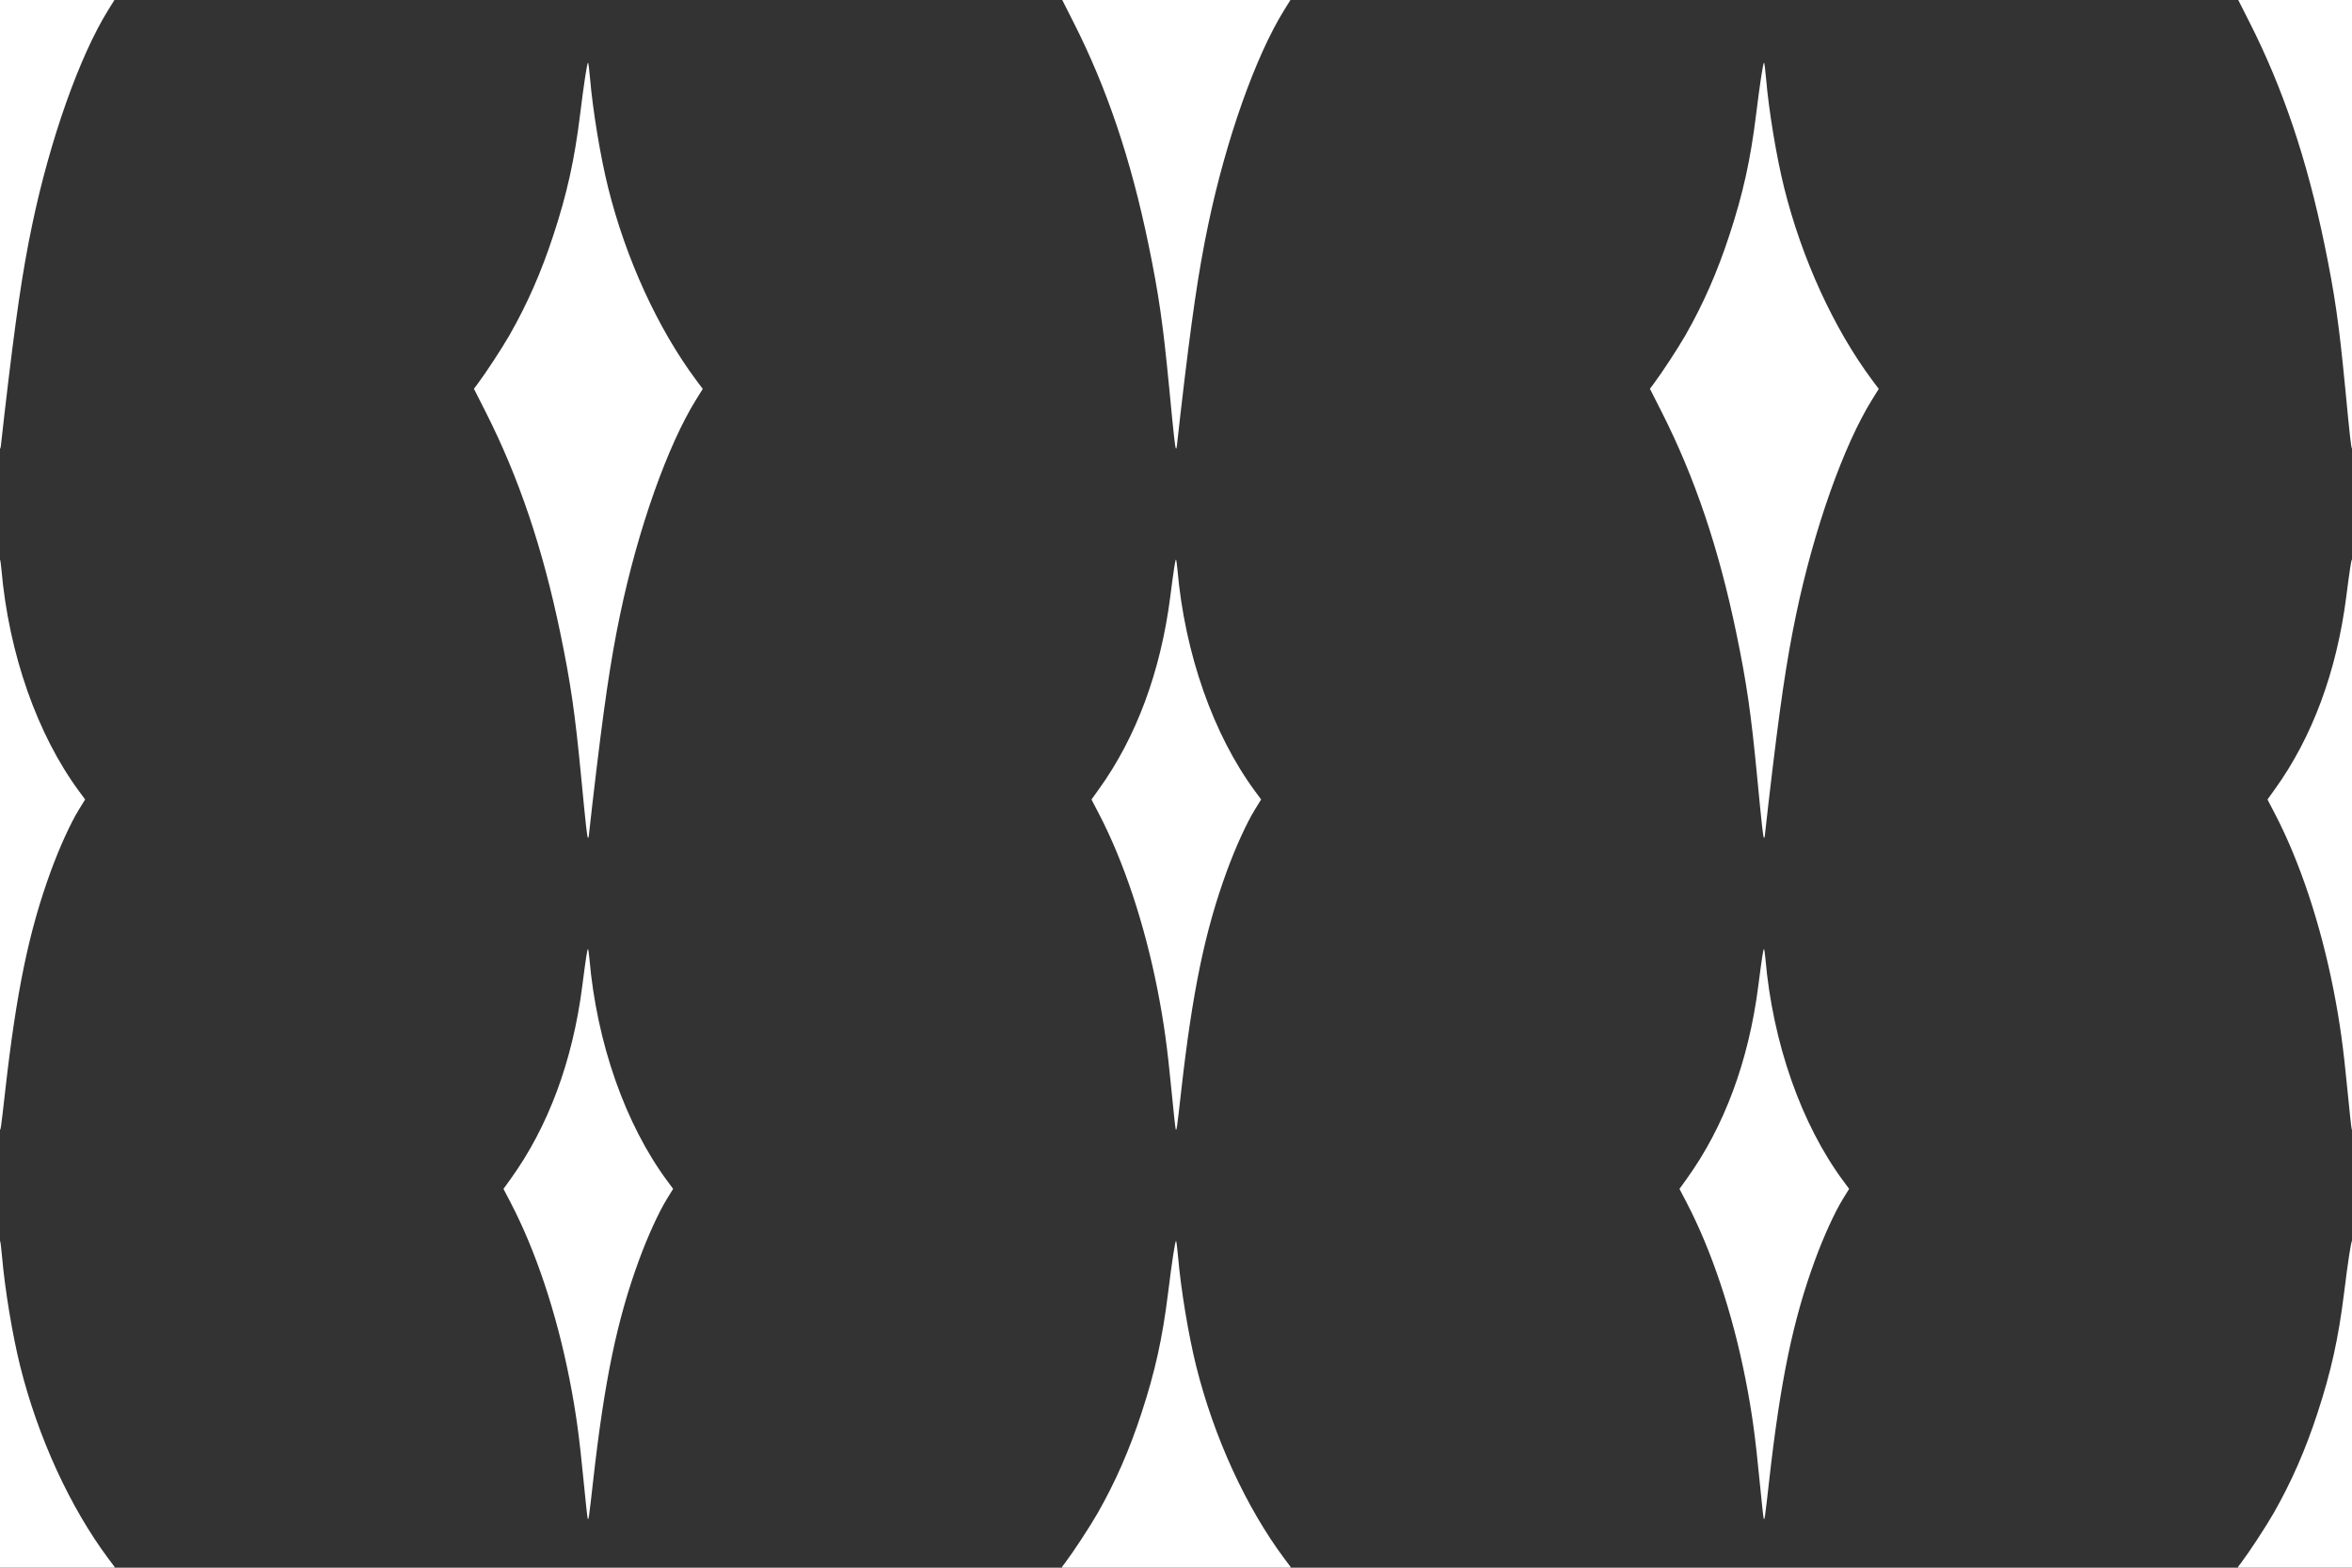 <?xml version="1.0" encoding="UTF-8"?>
<svg id="SVGRoot" enable-background="new" version="1.1" viewBox="0 0 600 400" xmlns="http://www.w3.org/2000/svg">
 <rect x="0" y="0" width="600" height="400" fill="#333333" stroke="none"/>
 <defs>
  <clipPath id="patternClipPath">
   <rect id="clipPathRect" width="600" height="400" color="#000000" enable-background="accumulate" fill="#ff0"/>
  </clipPath>
 </defs>
 <g id="patternLayer">
  <g id="fullPattern" clip-path="url(#patternClipPath)">
   <g id="designTop" transform="scale(6,4)">
    <g fill="#fff" stroke-width=".064">
     <g transform="translate(-.012)">
      <path d="m-5.9403e-4 72.03c-0.014-0.043-0.094-1.148-0.178-2.454-0.18-2.796-0.323-4.343-0.587-6.376-0.553-4.242-1.441-8.248-2.511-11.325l-0.305-0.877 0.309-0.644c1.595-3.323 2.631-7.51 3.039-12.272 0.156-1.816 0.214-2.384 0.244-2.384 0.014-8e-6 0.041 0.273 0.061 0.606 0.312 5.387 1.526 10.578 3.325 14.216l0.235 0.476-0.27 0.659c-0.35 0.855-0.817 2.391-1.185 3.9-0.932 3.815-1.466 7.676-1.947 14.084-0.179 2.377-0.192 2.515-0.231 2.391z"/>
      <path d="m0.009 28.603c-0.036-0.054-0.087-0.748-0.293-3.962-0.258-4.019-0.439-5.887-0.877-9.068-0.75-5.439-1.762-9.937-3.179-14.137l-0.498-1.476 0.146-0.29c0.339-0.672 1.065-2.336 1.371-3.142 0.761-2.005 1.347-4.012 1.864-6.378 0.585-2.678 0.893-4.776 1.135-7.705 0.161-1.957 0.297-3.289 0.336-3.289 0.015 0 0.051 0.433 0.082 0.962 0.121 2.108 0.444 5.04 0.772 7.015 0.756 4.552 2.124 9.026 3.767 12.323l0.256 0.513-0.271 0.652c-1.22 2.931-2.485 8.292-3.244 13.748-0.414 2.978-0.696 5.864-1.169 11.972-0.083 1.071-0.155 2.028-0.16 2.127-0.005 0.099-0.022 0.16-0.038 0.136z"/>
      <path d="m0.009 128.6c-0.036-0.054-0.087-0.748-0.293-3.962-0.258-4.019-0.439-5.887-0.877-9.068-0.75-5.439-1.762-9.937-3.179-14.137l-0.498-1.476 0.146-0.29c0.339-0.672 1.065-2.336 1.371-3.142 0.761-2.005 1.347-4.012 1.864-6.378 0.585-2.678 0.893-4.776 1.135-7.705 0.161-1.957 0.297-3.289 0.336-3.289 0.015 0 0.051 0.433 0.082 0.962 0.121 2.108 0.444 5.04 0.772 7.015 0.756 4.552 2.124 9.026 3.767 12.323l0.256 0.513-0.271 0.652c-1.22 2.931-2.485 8.292-3.244 13.748-0.414 2.978-0.696 5.864-1.169 11.972-0.083 1.071-0.155 2.028-0.16 2.127-0.005 0.099-0.022 0.16-0.038 0.136z"/>
     </g>
     <g transform="translate(99.988)">
      <path d="m-5.9403e-4 72.03c-0.014-0.043-0.094-1.148-0.178-2.454-0.18-2.796-0.323-4.343-0.587-6.376-0.553-4.242-1.441-8.248-2.511-11.325l-0.305-0.877 0.309-0.644c1.595-3.323 2.631-7.51 3.039-12.272 0.156-1.816 0.214-2.384 0.244-2.384 0.014-8e-6 0.041 0.273 0.061 0.606 0.312 5.387 1.526 10.578 3.325 14.216l0.235 0.476-0.27 0.659c-0.35 0.855-0.817 2.391-1.185 3.9-0.932 3.815-1.466 7.676-1.947 14.084-0.179 2.377-0.192 2.515-0.231 2.391z"/>
      <path d="m0.009 28.603c-0.036-0.054-0.087-0.748-0.293-3.962-0.258-4.019-0.439-5.887-0.877-9.068-0.75-5.439-1.762-9.937-3.179-14.137l-0.498-1.476 0.146-0.29c0.339-0.672 1.065-2.336 1.371-3.142 0.761-2.005 1.347-4.012 1.864-6.378 0.585-2.678 0.893-4.776 1.135-7.705 0.161-1.957 0.297-3.289 0.336-3.289 0.015 0 0.051 0.433 0.082 0.962 0.121 2.108 0.444 5.04 0.772 7.015 0.756 4.552 2.124 9.026 3.767 12.323l0.256 0.513-0.271 0.652c-1.22 2.931-2.485 8.292-3.244 13.748-0.414 2.978-0.696 5.864-1.169 11.972-0.083 1.071-0.155 2.028-0.16 2.127-0.005 0.099-0.022 0.16-0.038 0.136z"/>
      <path d="m0.009 128.6c-0.036-0.054-0.087-0.748-0.293-3.962-0.258-4.019-0.439-5.887-0.877-9.068-0.75-5.439-1.762-9.937-3.179-14.137l-0.498-1.476 0.146-0.29c0.339-0.672 1.065-2.336 1.371-3.142 0.761-2.005 1.347-4.012 1.864-6.378 0.585-2.678 0.893-4.776 1.135-7.705 0.161-1.957 0.297-3.289 0.336-3.289 0.015 0 0.051 0.433 0.082 0.962 0.121 2.108 0.444 5.04 0.772 7.015 0.756 4.552 2.124 9.026 3.767 12.323l0.256 0.513-0.271 0.652c-1.22 2.931-2.485 8.292-3.244 13.748-0.414 2.978-0.696 5.864-1.169 11.972-0.083 1.071-0.155 2.028-0.16 2.127-0.005 0.099-0.022 0.16-0.038 0.136z"/>
     </g>
     <g transform="translate(49.988)">
      <path d="m-5.9403e-4 72.03c-0.014-0.043-0.094-1.148-0.178-2.454-0.18-2.796-0.323-4.343-0.587-6.376-0.553-4.242-1.441-8.248-2.511-11.325l-0.305-0.877 0.309-0.644c1.595-3.323 2.631-7.51 3.039-12.272 0.156-1.816 0.214-2.384 0.244-2.384 0.014-8e-6 0.041 0.273 0.061 0.606 0.312 5.387 1.526 10.578 3.325 14.216l0.235 0.476-0.27 0.659c-0.35 0.855-0.817 2.391-1.185 3.9-0.932 3.815-1.466 7.676-1.947 14.084-0.179 2.377-0.192 2.515-0.231 2.391z"/>
      <path d="m0.009 28.603c-0.036-0.054-0.087-0.748-0.293-3.962-0.258-4.019-0.439-5.887-0.877-9.068-0.75-5.439-1.762-9.937-3.179-14.137l-0.498-1.476 0.146-0.29c0.339-0.672 1.065-2.336 1.371-3.142 0.761-2.005 1.347-4.012 1.864-6.378 0.585-2.678 0.893-4.776 1.135-7.705 0.161-1.957 0.297-3.289 0.336-3.289 0.015 0 0.051 0.433 0.082 0.962 0.121 2.108 0.444 5.04 0.772 7.015 0.756 4.552 2.124 9.026 3.767 12.323l0.256 0.513-0.271 0.652c-1.22 2.931-2.485 8.292-3.244 13.748-0.414 2.978-0.696 5.864-1.169 11.972-0.083 1.071-0.155 2.028-0.16 2.127-0.005 0.099-0.022 0.16-0.038 0.136z"/>
      <path d="m0.009 128.6c-0.036-0.054-0.087-0.748-0.293-3.962-0.258-4.019-0.439-5.887-0.877-9.068-0.75-5.439-1.762-9.937-3.179-14.137l-0.498-1.476 0.146-0.29c0.339-0.672 1.065-2.336 1.371-3.142 0.761-2.005 1.347-4.012 1.864-6.378 0.585-2.678 0.893-4.776 1.135-7.705 0.161-1.957 0.297-3.289 0.336-3.289 0.015 0 0.051 0.433 0.082 0.962 0.121 2.108 0.444 5.04 0.772 7.015 0.756 4.552 2.124 9.026 3.767 12.323l0.256 0.513-0.271 0.652c-1.22 2.931-2.485 8.292-3.244 13.748-0.414 2.978-0.696 5.864-1.169 11.972-0.083 1.071-0.155 2.028-0.16 2.127-0.005 0.099-0.022 0.16-0.038 0.136z"/>
     </g>
     <g transform="translate(74.988 24.839)">
      <path d="m-5.9403e-4 72.03c-0.014-0.043-0.094-1.148-0.178-2.454-0.18-2.796-0.323-4.343-0.587-6.376-0.553-4.242-1.441-8.248-2.511-11.325l-0.305-0.877 0.309-0.644c1.595-3.323 2.631-7.51 3.039-12.272 0.156-1.816 0.214-2.384 0.244-2.384 0.014-8e-6 0.041 0.273 0.061 0.606 0.312 5.387 1.526 10.578 3.325 14.216l0.235 0.476-0.27 0.659c-0.35 0.855-0.817 2.391-1.185 3.9-0.932 3.815-1.466 7.676-1.947 14.084-0.179 2.377-0.192 2.515-0.231 2.391z"/>
      <path d="m0.009 28.603c-0.036-0.054-0.087-0.748-0.293-3.962-0.258-4.019-0.439-5.887-0.877-9.068-0.75-5.439-1.762-9.937-3.179-14.137l-0.498-1.476 0.146-0.29c0.339-0.672 1.065-2.336 1.371-3.142 0.761-2.005 1.347-4.012 1.864-6.378 0.585-2.678 0.893-4.776 1.135-7.705 0.161-1.957 0.297-3.289 0.336-3.289 0.015 0 0.051 0.433 0.082 0.962 0.121 2.108 0.444 5.04 0.772 7.015 0.756 4.552 2.124 9.026 3.767 12.323l0.256 0.513-0.271 0.652c-1.22 2.931-2.485 8.292-3.244 13.748-0.414 2.978-0.696 5.864-1.169 11.972-0.083 1.071-0.155 2.028-0.16 2.127-0.005 0.099-0.022 0.16-0.038 0.136z"/>
      <path d="m0.009 128.6c-0.036-0.054-0.087-0.748-0.293-3.962-0.258-4.019-0.439-5.887-0.877-9.068-0.75-5.439-1.762-9.937-3.179-14.137l-0.498-1.476 0.146-0.29c0.339-0.672 1.065-2.336 1.371-3.142 0.761-2.005 1.347-4.012 1.864-6.378 0.585-2.678 0.893-4.776 1.135-7.705 0.161-1.957 0.297-3.289 0.336-3.289 0.015 0 0.051 0.433 0.082 0.962 0.121 2.108 0.444 5.04 0.772 7.015 0.756 4.552 2.124 9.026 3.767 12.323l0.256 0.513-0.271 0.652c-1.22 2.931-2.485 8.292-3.244 13.748-0.414 2.978-0.696 5.864-1.169 11.972-0.083 1.071-0.155 2.028-0.16 2.127-0.005 0.099-0.022 0.16-0.038 0.136z"/>
     </g>
     <g transform="translate(24.988 24.839)">
      <path d="m-5.9403e-4 72.03c-0.014-0.043-0.094-1.148-0.178-2.454-0.18-2.796-0.323-4.343-0.587-6.376-0.553-4.242-1.441-8.248-2.511-11.325l-0.305-0.877 0.309-0.644c1.595-3.323 2.631-7.51 3.039-12.272 0.156-1.816 0.214-2.384 0.244-2.384 0.014-8e-6 0.041 0.273 0.061 0.606 0.312 5.387 1.526 10.578 3.325 14.216l0.235 0.476-0.27 0.659c-0.35 0.855-0.817 2.391-1.185 3.9-0.932 3.815-1.466 7.676-1.947 14.084-0.179 2.377-0.192 2.515-0.231 2.391z"/>
      <path d="m0.009 28.603c-0.036-0.054-0.087-0.748-0.293-3.962-0.258-4.019-0.439-5.887-0.877-9.068-0.75-5.439-1.762-9.937-3.179-14.137l-0.498-1.476 0.146-0.29c0.339-0.672 1.065-2.336 1.371-3.142 0.761-2.005 1.347-4.012 1.864-6.378 0.585-2.678 0.893-4.776 1.135-7.705 0.161-1.957 0.297-3.289 0.336-3.289 0.015 0 0.051 0.433 0.082 0.962 0.121 2.108 0.444 5.04 0.772 7.015 0.756 4.552 2.124 9.026 3.767 12.323l0.256 0.513-0.271 0.652c-1.22 2.931-2.485 8.292-3.244 13.748-0.414 2.978-0.696 5.864-1.169 11.972-0.083 1.071-0.155 2.028-0.16 2.127-0.005 0.099-0.022 0.16-0.038 0.136z"/>
      <path d="m0.009 128.6c-0.036-0.054-0.087-0.748-0.293-3.962-0.258-4.019-0.439-5.887-0.877-9.068-0.75-5.439-1.762-9.937-3.179-14.137l-0.498-1.476 0.146-0.29c0.339-0.672 1.065-2.336 1.371-3.142 0.761-2.005 1.347-4.012 1.864-6.378 0.585-2.678 0.893-4.776 1.135-7.705 0.161-1.957 0.297-3.289 0.336-3.289 0.015 0 0.051 0.433 0.082 0.962 0.121 2.108 0.444 5.04 0.772 7.015 0.756 4.552 2.124 9.026 3.767 12.323l0.256 0.513-0.271 0.652c-1.22 2.931-2.485 8.292-3.244 13.748-0.414 2.978-0.696 5.864-1.169 11.972-0.083 1.071-0.155 2.028-0.16 2.127-0.005 0.099-0.022 0.16-0.038 0.136z"/>
     </g>
    </g>
   </g>
  </g>
 </g>
</svg>
